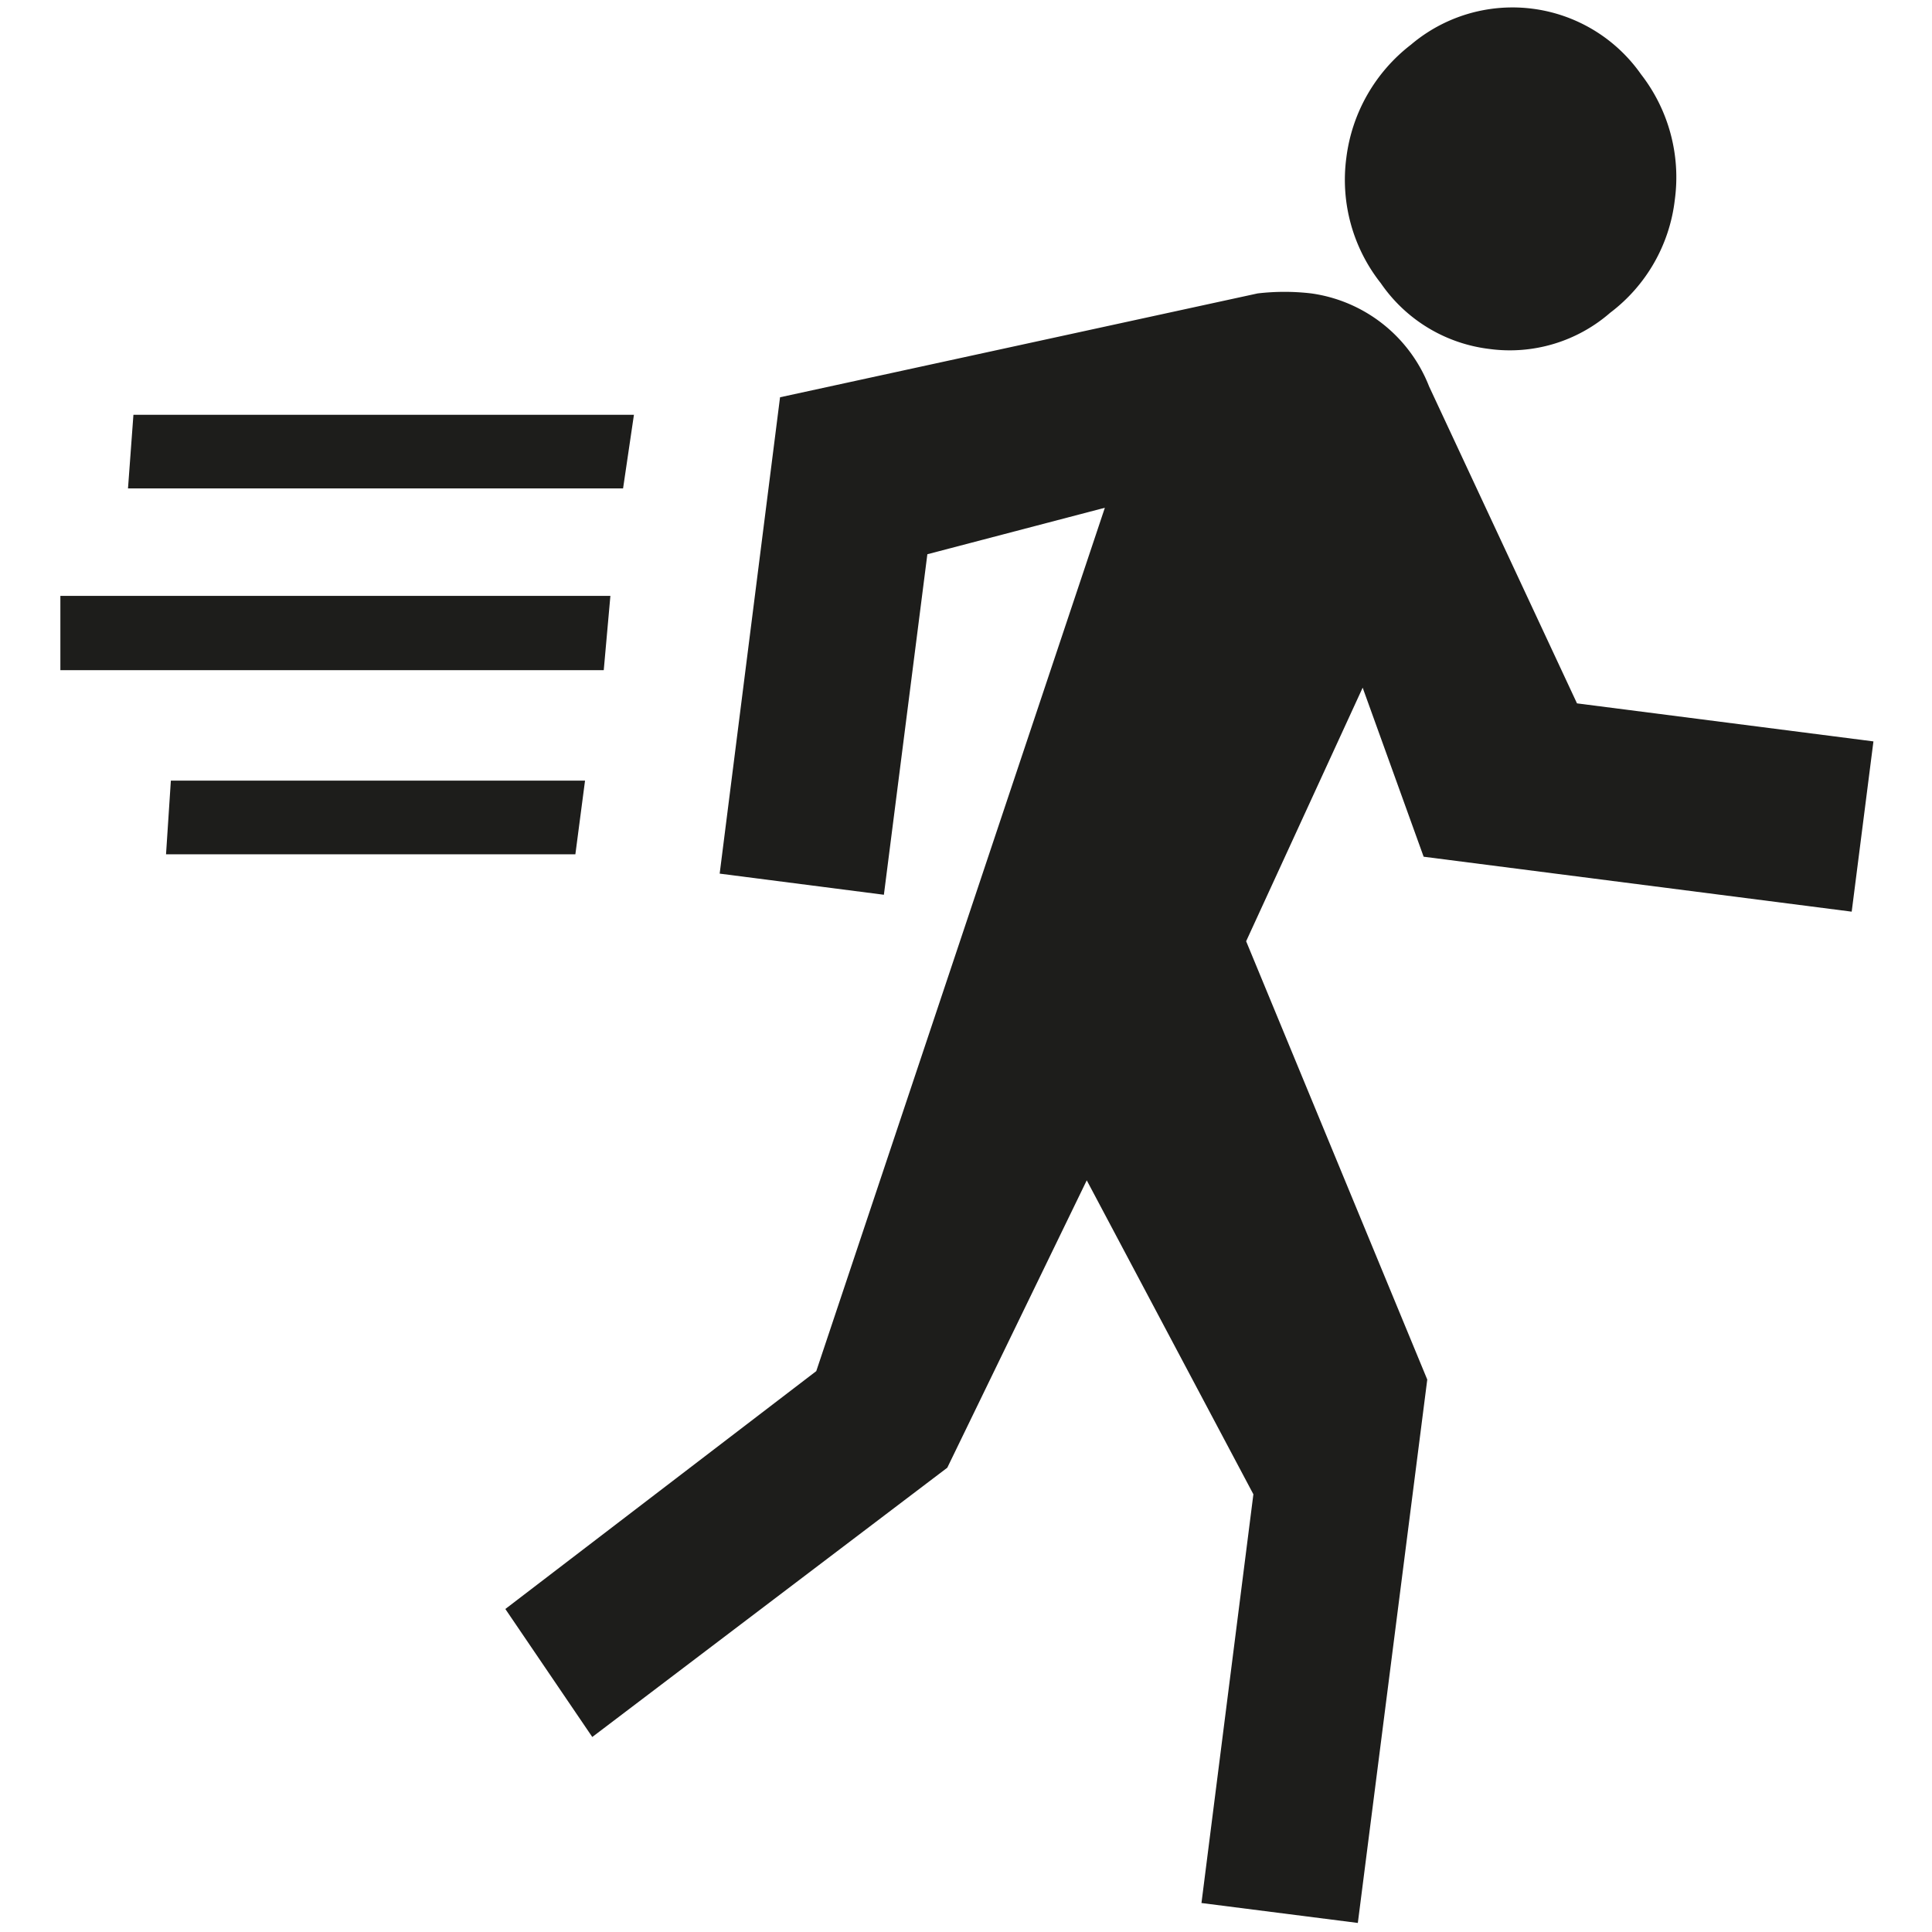 <svg id="master" xmlns="http://www.w3.org/2000/svg" viewBox="0 0 32 32"><defs><style>.cls-1{fill:#1d1d1b;}</style></defs><title>run</title><path class="cls-1" d="M22.57,11.39l-1.93,4.2,3,7.26-1.15,9-2.59-.33.86-6.77L18,19.55l-2.31,4.76L9.81,28.77,8.37,26.65l5.15-3.94L18.3,8.41l-2.94.77-.72,5.64-2.72-.35,1-7.89,7.91-1.72a3.81,3.81,0,0,1,.89,0,2.46,2.46,0,0,1,1.95,1.54l2.45,5.25,4.91.63-.36,2.82-7.09-.91Zm2.1-5.61a2.53,2.53,0,0,0,2-.6,2.74,2.74,0,0,0,1.07-1.87,2.78,2.78,0,0,0-.56-2.08A2.6,2.6,0,0,0,23.37.74,2.8,2.8,0,0,0,22.3,2.61a2.76,2.76,0,0,0,.57,2.08A2.55,2.55,0,0,0,24.67,5.78ZM10.11,9.87H1L1,11.1h9Zm-.42,3.06H2.83l-.08,1.22H9.53Zm.81-6.06H2.21L2.12,8.09h8.2Z"/></svg>